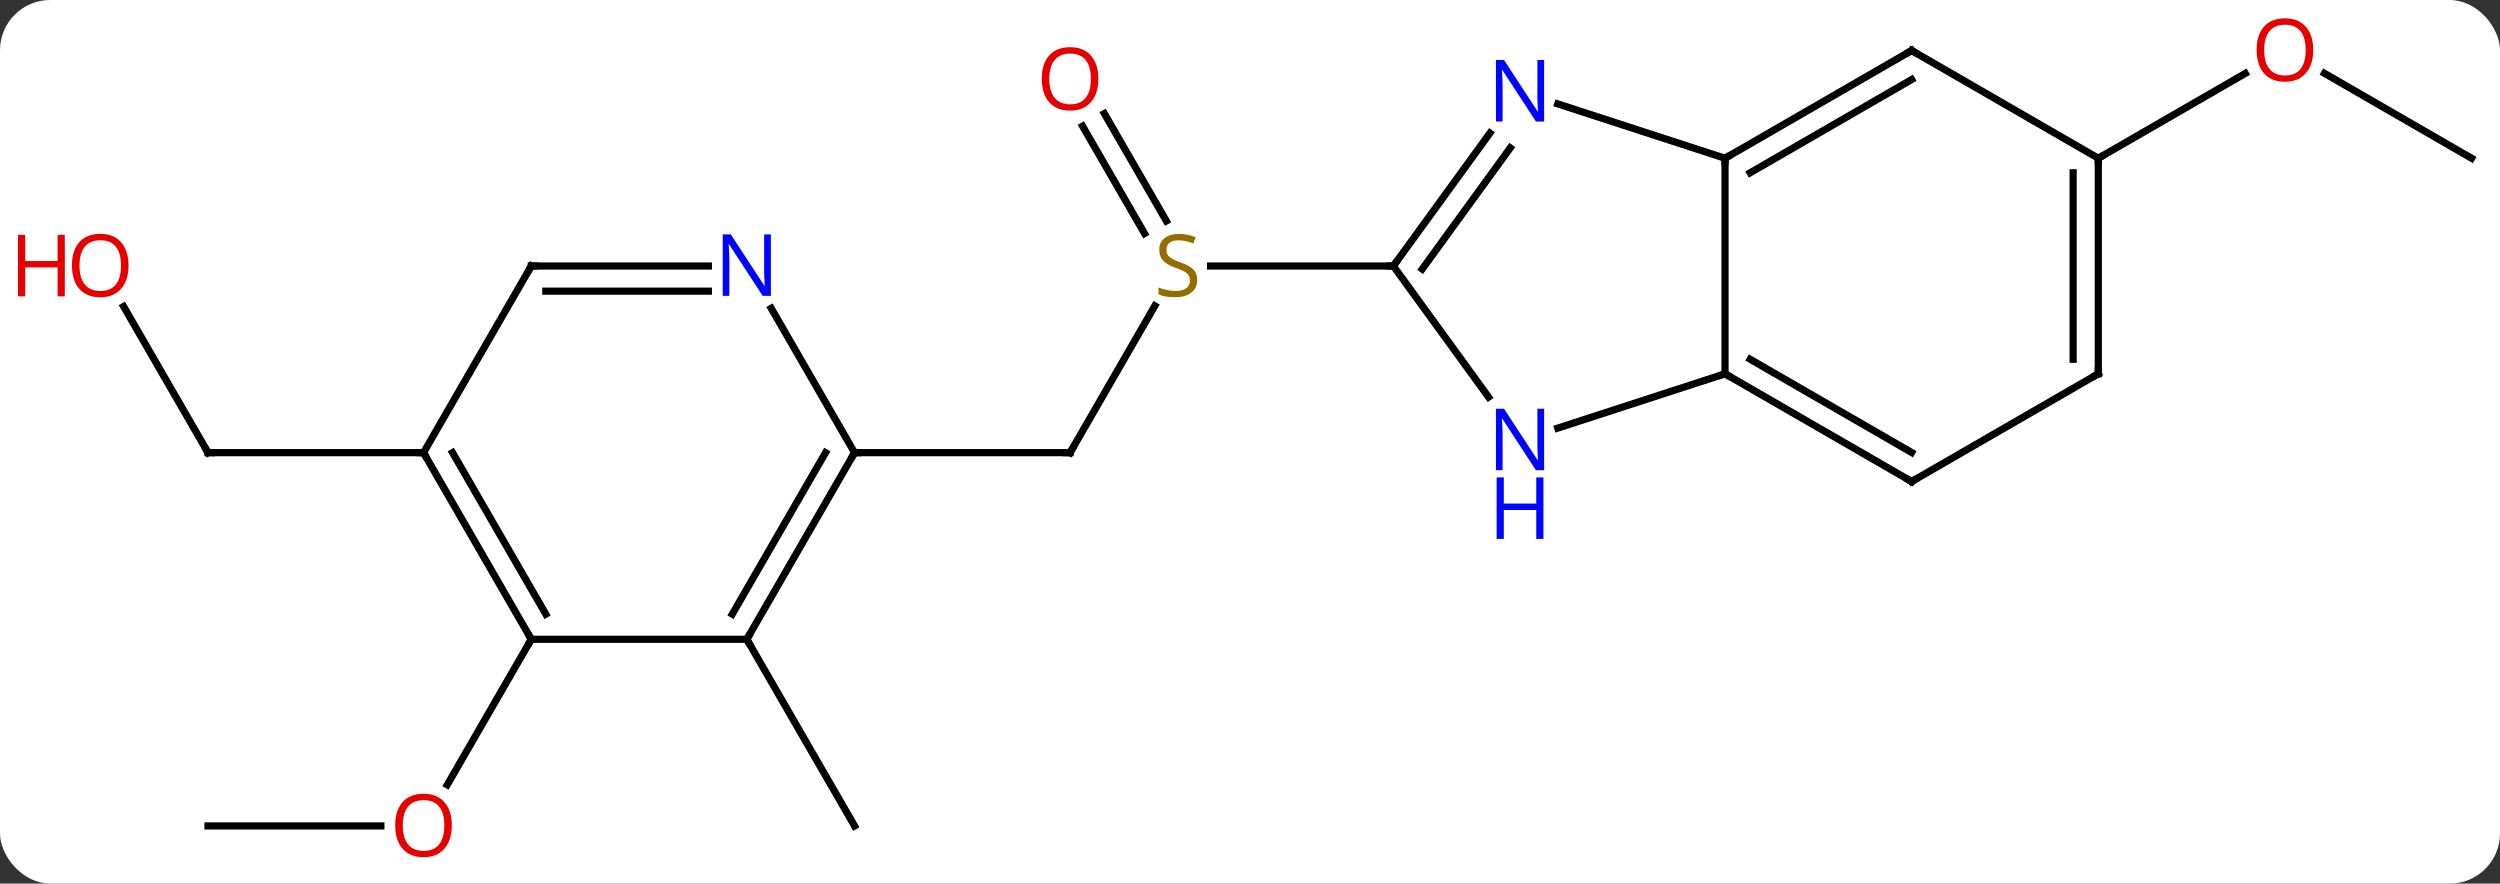 <svg width="348" viewBox="0 0 348 123" style="fill-opacity:1; color-rendering:auto; color-interpolation:auto; text-rendering:auto; stroke:black; stroke-linecap:square; stroke-miterlimit:10; shape-rendering:auto; stroke-opacity:1; fill:black; stroke-dasharray:none; font-weight:normal; stroke-width:1; font-family:'Open Sans'; font-style:normal; stroke-linejoin:miter; font-size:12; stroke-dashoffset:0; image-rendering:auto;" height="123" class="cas-substance-image" xmlns:xlink="http://www.w3.org/1999/xlink" xmlns="http://www.w3.org/2000/svg"><rect x="0" y="0" width="348" height="123" fill="#333333" stroke="none"/><svg class="cas-substance-single-component"><rect y="0" x="0" width="348" stroke="none" ry="7" rx="7" height="123" fill="white" class="cas-substance-group"/><svg y="0" x="0" width="348" viewBox="0 0 348 123" style="fill:black;" height="123" class="cas-substance-single-component-image"><svg><g><g transform="translate(179,61)" style="text-rendering:geometricPrecision; color-rendering:optimizeQuality; color-interpolation:linearRGB; stroke-linecap:butt; image-rendering:optimizeQuality;"><line y2="2.01" y1="-18.426" x2="-30.045" x1="-18.246" style="fill:none;"/><line y2="-45.192" y1="-30.244" x2="-25.276" x1="-16.646" style="fill:none;"/><line y2="-43.442" y1="-28.494" x2="-28.307" x1="-19.677" style="fill:none;"/><line y2="-23.97" y1="-23.97" x2="14.955" x1="-10.484" style="fill:none;"/><line y2="2.01" y1="2.01" x2="-60.045" x1="-30.045" style="fill:none;"/><line y2="-38.97" y1="-50.792" x2="165.045" x1="144.568" style="fill:none;"/><line y2="-38.97" y1="-50.781" x2="113.082" x1="133.539" style="fill:none;"/><line y2="27.99" y1="53.97" x2="-75.045" x1="-60.045" style="fill:none;"/><line y2="53.97" y1="53.97" x2="-150.045" x1="-125.983" style="fill:none;"/><line y2="27.99" y1="48.248" x2="-105.045" x1="-116.742" style="fill:none;"/><line y2="-18.334" y1="2.01" x2="-161.791" x1="-150.045" style="fill:none;"/><line y2="2.01" y1="2.01" x2="-120.045" x1="-150.045" style="fill:none;"/><line y2="-38.97" y1="-8.97" x2="61.122" x1="61.122" style="fill:none;"/><line y2="-1.407" y1="-8.97" x2="37.843" x1="61.122" style="fill:none;"/><line y2="6.03" y1="-8.97" x2="87.102" x1="61.122" style="fill:none;"/><line y2="1.988" y1="-10.991" x2="87.102" x1="64.622" style="fill:none;"/><line y2="-46.536" y1="-38.97" x2="37.843" x1="61.122" style="fill:none;"/><line y2="-53.97" y1="-38.97" x2="87.102" x1="61.122" style="fill:none;"/><line y2="-49.929" y1="-36.949" x2="87.102" x1="64.622" style="fill:none;"/><line y2="-23.97" y1="-5.724" x2="14.955" x1="28.212" style="fill:none;"/><line y2="-8.97" y1="6.03" x2="113.082" x1="87.102" style="fill:none;"/><line y2="-23.97" y1="-42.469" x2="14.955" x1="28.394" style="fill:none;"/><line y2="-23.548" y1="-40.411" x2="18.974" x1="31.226" style="fill:none;"/><line y2="-38.97" y1="-53.97" x2="113.082" x1="87.102" style="fill:none;"/><line y2="-38.97" y1="-8.97" x2="113.082" x1="113.082" style="fill:none;"/><line y2="-36.949" y1="-10.991" x2="109.582" x1="109.582" style="fill:none;"/><line y2="27.99" y1="2.01" x2="-75.045" x1="-60.045" style="fill:none;"/><line y2="24.49" y1="2.01" x2="-77.066" x1="-64.086" style="fill:none;"/><line y2="-18.082" y1="2.01" x2="-71.645" x1="-60.045" style="fill:none;"/><line y2="27.99" y1="27.99" x2="-105.045" x1="-75.045" style="fill:none;"/><line y2="-23.97" y1="-23.97" x2="-105.045" x1="-80.397" style="fill:none;"/><line y2="-20.47" y1="-20.47" x2="-103.024" x1="-80.397" style="fill:none;"/><line y2="2.01" y1="27.99" x2="-120.045" x1="-105.045" style="fill:none;"/><line y2="2.01" y1="24.49" x2="-116.004" x1="-103.024" style="fill:none;"/><line y2="2.01" y1="-23.97" x2="-120.045" x1="-105.045" style="fill:none;"/></g><g transform="translate(179,61)" style="fill:rgb(148,108,0); text-rendering:geometricPrecision; color-rendering:optimizeQuality; image-rendering:optimizeQuality; font-family:'Open Sans'; stroke:rgb(148,108,0); color-interpolation:linearRGB;"><path style="stroke:none;" d="M-12.35 -22.032 Q-12.35 -20.907 -13.17 -20.267 Q-13.99 -19.626 -15.397 -19.626 Q-16.928 -19.626 -17.74 -20.032 L-17.74 -20.986 Q-17.209 -20.767 -16.592 -20.634 Q-15.975 -20.501 -15.365 -20.501 Q-14.365 -20.501 -13.865 -20.884 Q-13.365 -21.267 -13.365 -21.939 Q-13.365 -22.376 -13.545 -22.665 Q-13.725 -22.954 -14.139 -23.197 Q-14.553 -23.439 -15.412 -23.736 Q-16.6 -24.157 -17.115 -24.743 Q-17.631 -25.329 -17.631 -26.282 Q-17.631 -27.267 -16.889 -27.853 Q-16.147 -28.439 -14.912 -28.439 Q-13.647 -28.439 -12.568 -27.97 L-12.881 -27.111 Q-13.943 -27.548 -14.943 -27.548 Q-15.74 -27.548 -16.186 -27.212 Q-16.631 -26.876 -16.631 -26.267 Q-16.631 -25.829 -16.467 -25.54 Q-16.303 -25.251 -15.912 -25.017 Q-15.522 -24.782 -14.709 -24.486 Q-13.365 -24.017 -12.857 -23.462 Q-12.35 -22.907 -12.35 -22.032 Z"/></g><g transform="translate(179,61)" style="stroke-linecap:butt; text-rendering:geometricPrecision; color-rendering:optimizeQuality; image-rendering:optimizeQuality; font-family:'Open Sans'; color-interpolation:linearRGB; stroke-miterlimit:5;"><path style="fill:none;" d="M-29.795 1.577 L-30.045 2.01 L-30.545 2.01"/><path style="fill:rgb(230,0,0); stroke:none;" d="M-26.108 -50.023 Q-26.108 -47.961 -27.147 -46.781 Q-28.186 -45.601 -30.029 -45.601 Q-31.92 -45.601 -32.951 -46.766 Q-33.983 -47.93 -33.983 -50.039 Q-33.983 -52.133 -32.951 -53.281 Q-31.92 -54.43 -30.029 -54.43 Q-28.17 -54.43 -27.139 -53.258 Q-26.108 -52.086 -26.108 -50.023 ZM-32.936 -50.023 Q-32.936 -48.289 -32.193 -47.383 Q-31.451 -46.476 -30.029 -46.476 Q-28.608 -46.476 -27.881 -47.375 Q-27.154 -48.273 -27.154 -50.023 Q-27.154 -51.758 -27.881 -52.648 Q-28.608 -53.539 -30.029 -53.539 Q-31.451 -53.539 -32.193 -52.641 Q-32.936 -51.742 -32.936 -50.023 Z"/><path style="fill:rgb(230,0,0); stroke:none;" d="M143 -54.04 Q143 -51.978 141.96 -50.798 Q140.921 -49.618 139.078 -49.618 Q137.187 -49.618 136.156 -50.782 Q135.125 -51.947 135.125 -54.056 Q135.125 -56.15 136.156 -57.298 Q137.187 -58.447 139.078 -58.447 Q140.937 -58.447 141.968 -57.275 Q143 -56.103 143 -54.04 ZM136.171 -54.04 Q136.171 -52.306 136.914 -51.4 Q137.656 -50.493 139.078 -50.493 Q140.5 -50.493 141.226 -51.392 Q141.953 -52.29 141.953 -54.04 Q141.953 -55.775 141.226 -56.665 Q140.5 -57.556 139.078 -57.556 Q137.656 -57.556 136.914 -56.657 Q136.171 -55.759 136.171 -54.04 Z"/><path style="fill:rgb(230,0,0); stroke:none;" d="M-116.108 53.9 Q-116.108 55.962 -117.147 57.142 Q-118.186 58.322 -120.029 58.322 Q-121.92 58.322 -122.951 57.157 Q-123.983 55.993 -123.983 53.884 Q-123.983 51.79 -122.951 50.642 Q-121.92 49.493 -120.029 49.493 Q-118.17 49.493 -117.139 50.665 Q-116.108 51.837 -116.108 53.9 ZM-122.936 53.9 Q-122.936 55.634 -122.193 56.54 Q-121.451 57.447 -120.029 57.447 Q-118.608 57.447 -117.881 56.548 Q-117.154 55.65 -117.154 53.9 Q-117.154 52.165 -117.881 51.275 Q-118.608 50.384 -120.029 50.384 Q-121.451 50.384 -122.193 51.282 Q-122.936 52.181 -122.936 53.9 Z"/><path style="fill:none;" d="M-150.295 1.577 L-150.045 2.01 L-149.545 2.01"/><path style="fill:rgb(230,0,0); stroke:none;" d="M-161.107 -24.04 Q-161.107 -21.978 -162.147 -20.798 Q-163.186 -19.618 -165.029 -19.618 Q-166.92 -19.618 -167.951 -20.782 Q-168.982 -21.947 -168.982 -24.056 Q-168.982 -26.15 -167.951 -27.298 Q-166.92 -28.447 -165.029 -28.447 Q-163.17 -28.447 -162.139 -27.275 Q-161.107 -26.103 -161.107 -24.04 ZM-167.936 -24.04 Q-167.936 -22.306 -167.193 -21.4 Q-166.451 -20.493 -165.029 -20.493 Q-163.607 -20.493 -162.881 -21.392 Q-162.154 -22.29 -162.154 -24.04 Q-162.154 -25.775 -162.881 -26.665 Q-163.607 -27.556 -165.029 -27.556 Q-166.451 -27.556 -167.193 -26.657 Q-167.936 -25.759 -167.936 -24.04 Z"/><path style="fill:rgb(230,0,0); stroke:none;" d="M-169.982 -19.743 L-170.982 -19.743 L-170.982 -23.775 L-175.498 -23.775 L-175.498 -19.743 L-176.498 -19.743 L-176.498 -28.306 L-175.498 -28.306 L-175.498 -24.665 L-170.982 -24.665 L-170.982 -28.306 L-169.982 -28.306 L-169.982 -19.743 Z"/><path style="fill:none;" d="M61.555 -8.72 L61.122 -8.97 L60.647 -8.816"/><path style="fill:none;" d="M61.555 -39.22 L61.122 -38.97 L61.122 -38.47"/><path style="fill:rgb(0,5,255); stroke:none;" d="M35.941 4.456 L34.8 4.456 L30.112 -2.731 L30.066 -2.731 Q30.159 -1.466 30.159 -0.419 L30.159 4.456 L29.237 4.456 L29.237 -4.106 L30.362 -4.106 L35.034 3.05 L35.081 3.05 Q35.081 2.894 35.034 2.034 Q34.987 1.175 35.003 0.8 L35.003 -4.106 L35.941 -4.106 L35.941 4.456 Z"/><path style="fill:rgb(0,5,255); stroke:none;" d="M35.847 14.019 L34.847 14.019 L34.847 9.988 L30.331 9.988 L30.331 14.019 L29.331 14.019 L29.331 5.456 L30.331 5.456 L30.331 9.097 L34.847 9.097 L34.847 5.456 L35.847 5.456 L35.847 14.019 Z"/><path style="fill:none;" d="M86.669 5.78 L87.102 6.03 L87.535 5.78"/><path style="fill:rgb(0,5,255); stroke:none;" d="M35.941 -44.087 L34.8 -44.087 L30.112 -51.274 L30.066 -51.274 Q30.159 -50.009 30.159 -48.962 L30.159 -44.087 L29.237 -44.087 L29.237 -52.649 L30.362 -52.649 L35.034 -45.493 L35.081 -45.493 Q35.081 -45.649 35.034 -46.509 Q34.987 -47.368 35.003 -47.743 L35.003 -52.649 L35.941 -52.649 L35.941 -44.087 Z"/><path style="fill:none;" d="M86.669 -53.72 L87.102 -53.97 L87.535 -53.72"/><path style="fill:none;" d="M15.249 -24.375 L14.955 -23.97 L14.455 -23.97"/><path style="fill:none;" d="M112.649 -8.72 L113.082 -8.97 L113.082 -9.47"/><path style="fill:none;" d="M113.082 -38.47 L113.082 -38.97 L113.515 -39.22"/><path style="fill:none;" d="M-60.295 2.443 L-60.045 2.01 L-59.545 2.01"/><path style="fill:none;" d="M-74.795 27.557 L-75.045 27.99 L-74.795 28.423"/><path style="fill:rgb(0,5,255); stroke:none;" d="M-71.693 -19.814 L-72.834 -19.814 L-77.522 -27.001 L-77.568 -27.001 Q-77.475 -25.736 -77.475 -24.689 L-77.475 -19.814 L-78.397 -19.814 L-78.397 -28.376 L-77.272 -28.376 L-72.6 -21.22 L-72.553 -21.22 Q-72.553 -21.376 -72.6 -22.236 Q-72.647 -23.095 -72.631 -23.47 L-72.631 -28.376 L-71.693 -28.376 L-71.693 -19.814 Z"/><path style="fill:none;" d="M-105.295 27.557 L-105.045 27.99 L-105.295 28.423"/><path style="fill:none;" d="M-104.545 -23.97 L-105.045 -23.97 L-105.295 -23.537"/><path style="fill:none;" d="M-119.795 2.443 L-120.045 2.01 L-120.545 2.01"/></g></g></svg></svg></svg></svg>
